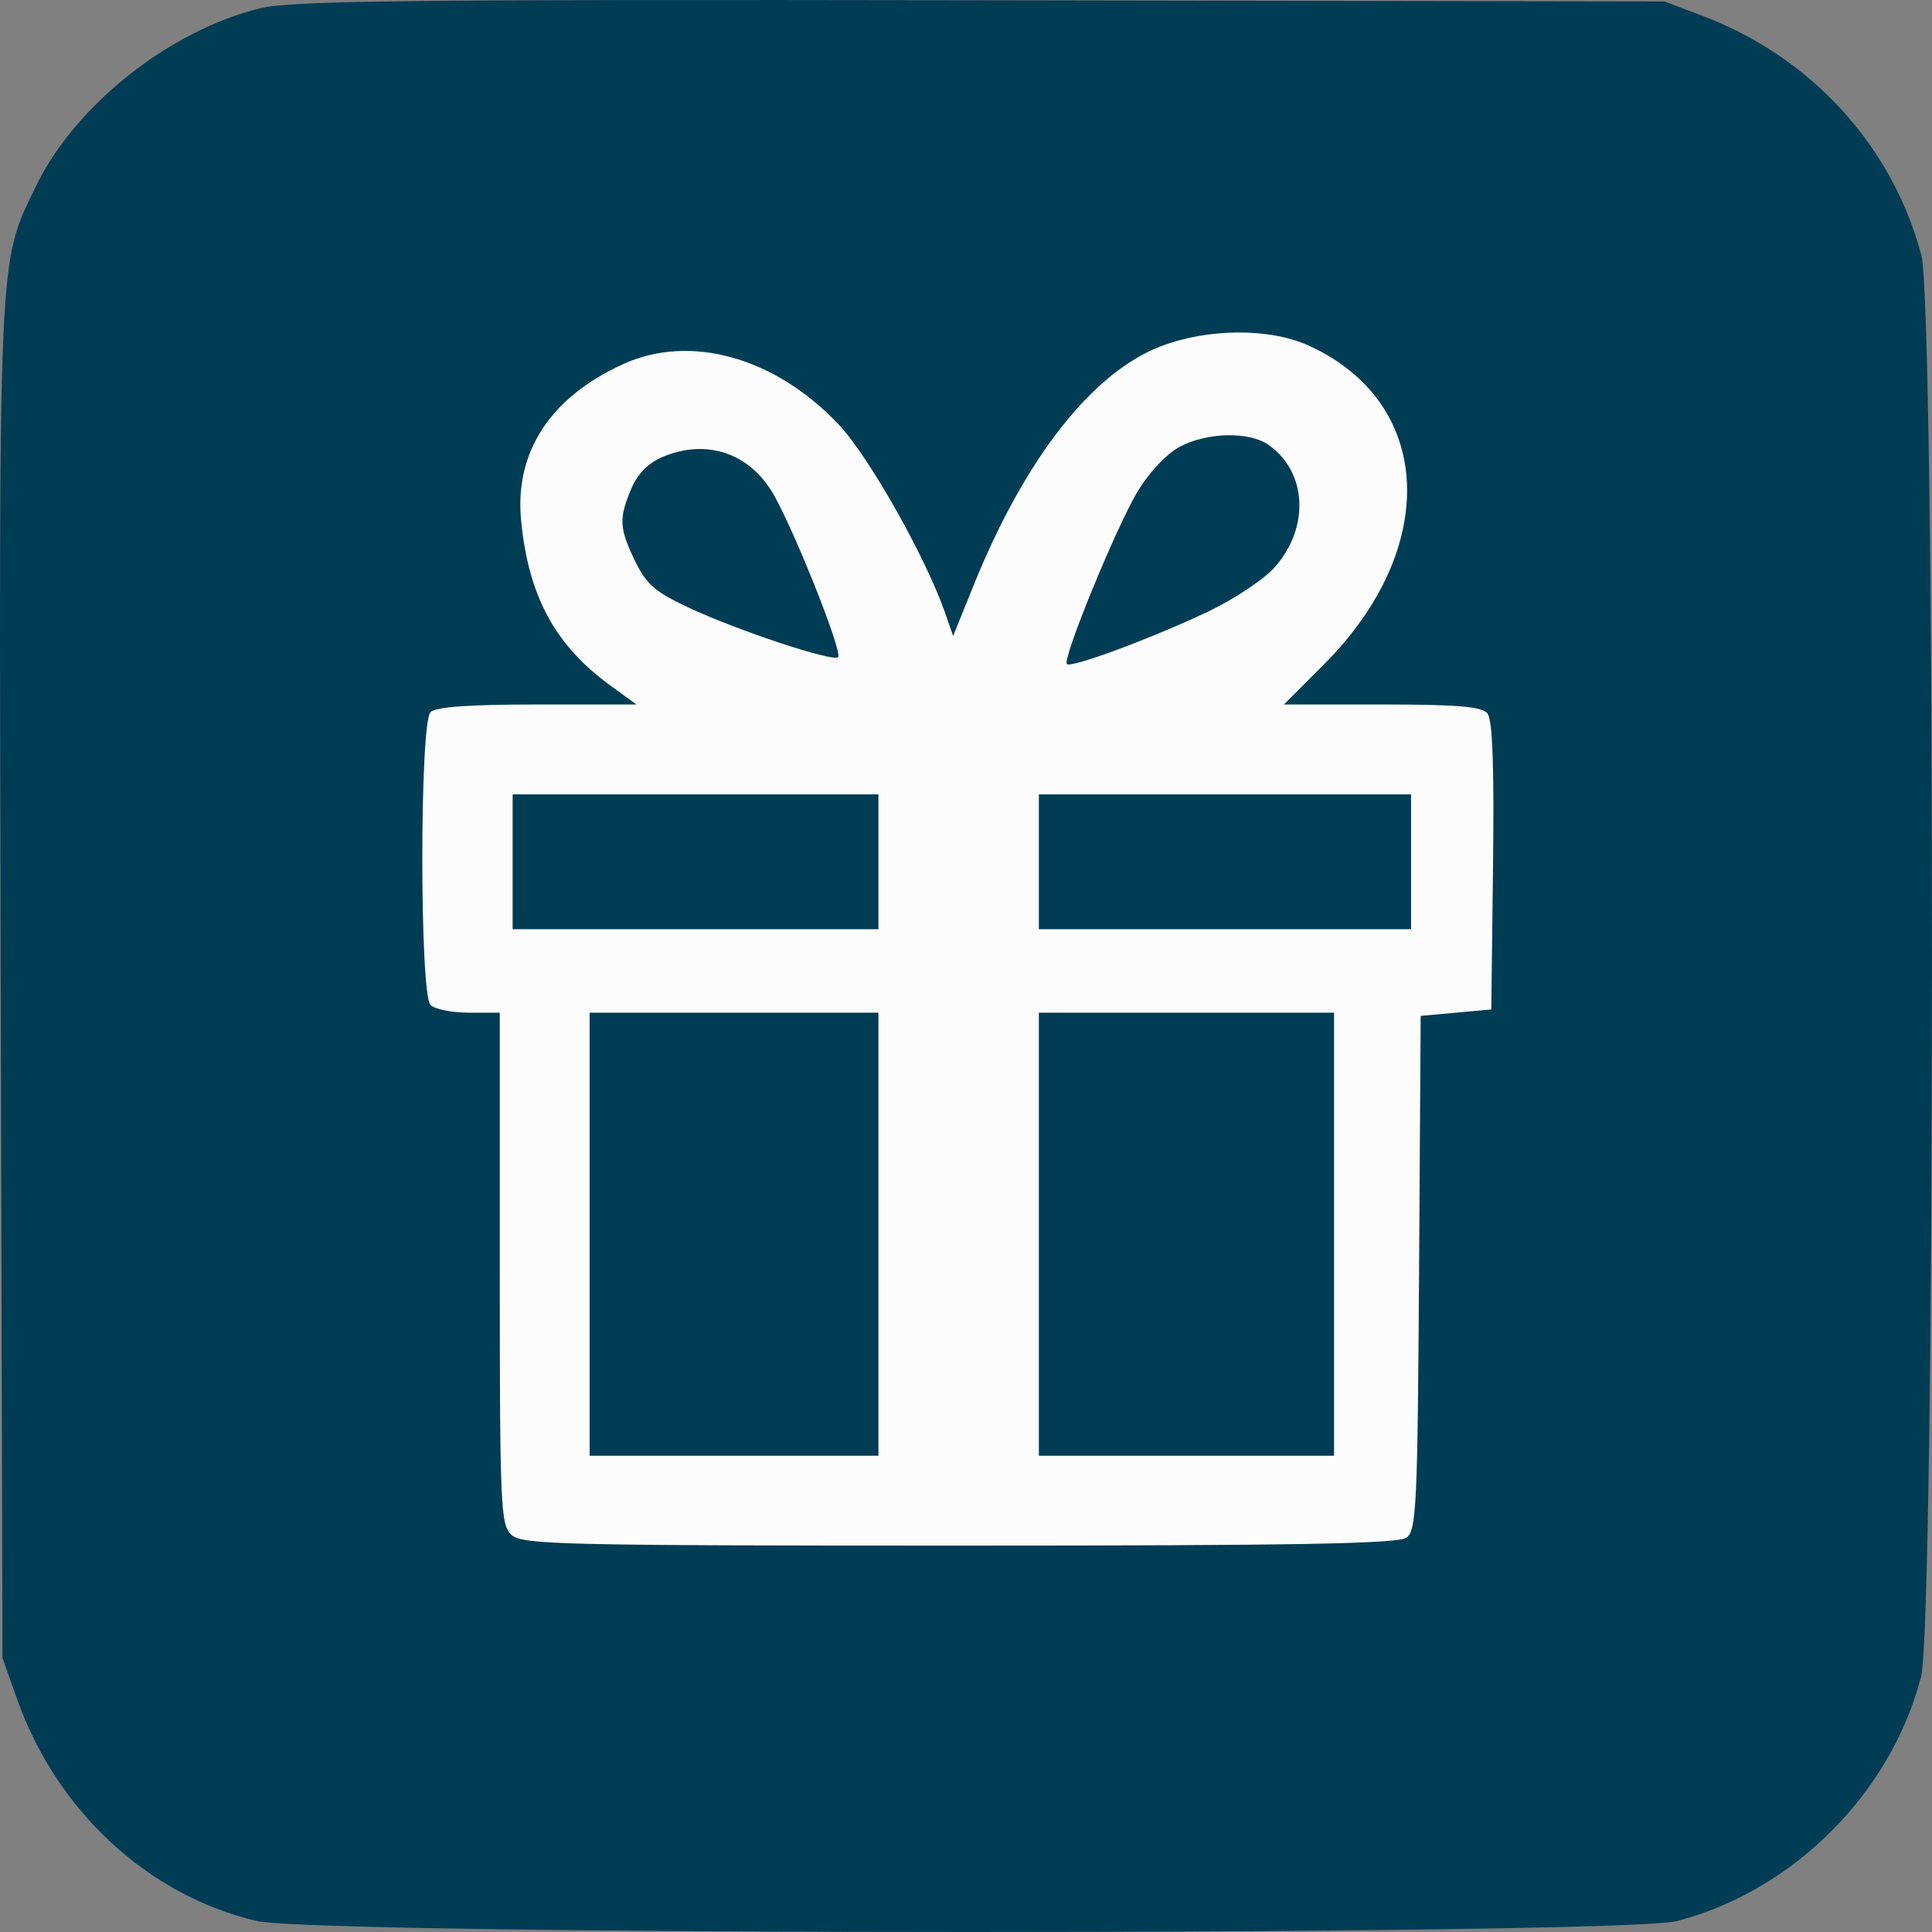 <svg width="56" height="56" viewBox="0 0 56 56" fill="none" xmlns="http://www.w3.org/2000/svg">
<rect x="0" y="0" width="56" height="56" fill="#808080" stroke="none"/>
<path d="M4 5L52.5 4L51 50.5L5 52L4 5Z" fill="#FCFCFC"/>
<path fill-rule="evenodd" clip-rule="evenodd" d="M7.539 0.241C4.913 0.883 2.183 3.046 1.048 5.385C-0.062 7.673 -0.034 7.045 0.021 28.47L0.072 48.057L0.502 49.267C1.651 52.496 4.292 54.939 7.436 55.68C9.241 56.106 46.979 56.107 48.612 55.682C51.98 54.804 54.805 51.977 55.682 48.608C56.1 47.001 56.108 8.964 55.691 7.394C54.849 4.228 52.502 1.658 49.364 0.466L48.248 0.042L28.438 0.008C11.804 -0.02 8.453 0.017 7.539 0.241ZM37.924 10.013C41.553 11.655 41.759 15.868 38.376 19.257L37.215 20.42H40.058C42.244 20.42 42.95 20.48 43.113 20.676C43.262 20.856 43.311 22.181 43.276 25.096L43.226 29.26L41.179 29.446L41.132 36.891C41.09 43.625 41.055 44.357 40.771 44.568C40.527 44.748 37.637 44.8 27.813 44.8C16.307 44.8 15.137 44.773 14.828 44.492C14.509 44.204 14.487 43.716 14.487 36.769V29.353H13.595C13.103 29.353 12.601 29.253 12.478 29.13C12.162 28.814 12.162 20.96 12.478 20.644C12.633 20.489 13.588 20.42 15.575 20.42H18.449L17.709 19.883C16.09 18.71 15.316 17.282 15.104 15.079C14.914 13.1 15.953 11.512 18.067 10.552C20.013 9.668 22.468 10.356 24.305 12.299C25.187 13.232 26.84 16.162 27.407 17.799L27.627 18.434L28.223 16.962C29.706 13.29 31.655 10.802 33.646 10.038C35.012 9.514 36.798 9.503 37.924 10.013ZM34.201 12.947C33.821 13.148 33.315 13.682 32.979 14.238C32.363 15.253 30.783 19.107 30.924 19.248C31.047 19.37 33.387 18.501 35.008 17.732C35.776 17.367 36.645 16.788 36.955 16.435C37.969 15.28 37.885 13.677 36.768 12.894C36.209 12.503 34.993 12.527 34.201 12.947ZM19.177 13.257C18.781 13.429 18.47 13.751 18.294 14.174C17.934 15.036 17.949 15.314 18.409 16.265C18.731 16.931 18.99 17.157 19.944 17.605C21.364 18.271 24.145 19.194 24.292 19.048C24.438 18.901 22.918 15.111 22.355 14.219C21.644 13.092 20.412 12.719 19.177 13.257ZM14.859 26.934H25.462V23.026H14.859V26.934ZM30.112 26.934H40.901V23.026H30.112V26.934ZM17.091 42.195H25.462V29.353H17.091V42.195ZM30.112 42.195H38.668V29.353H30.112V42.195Z" fill="#013C55"/>
</svg>
